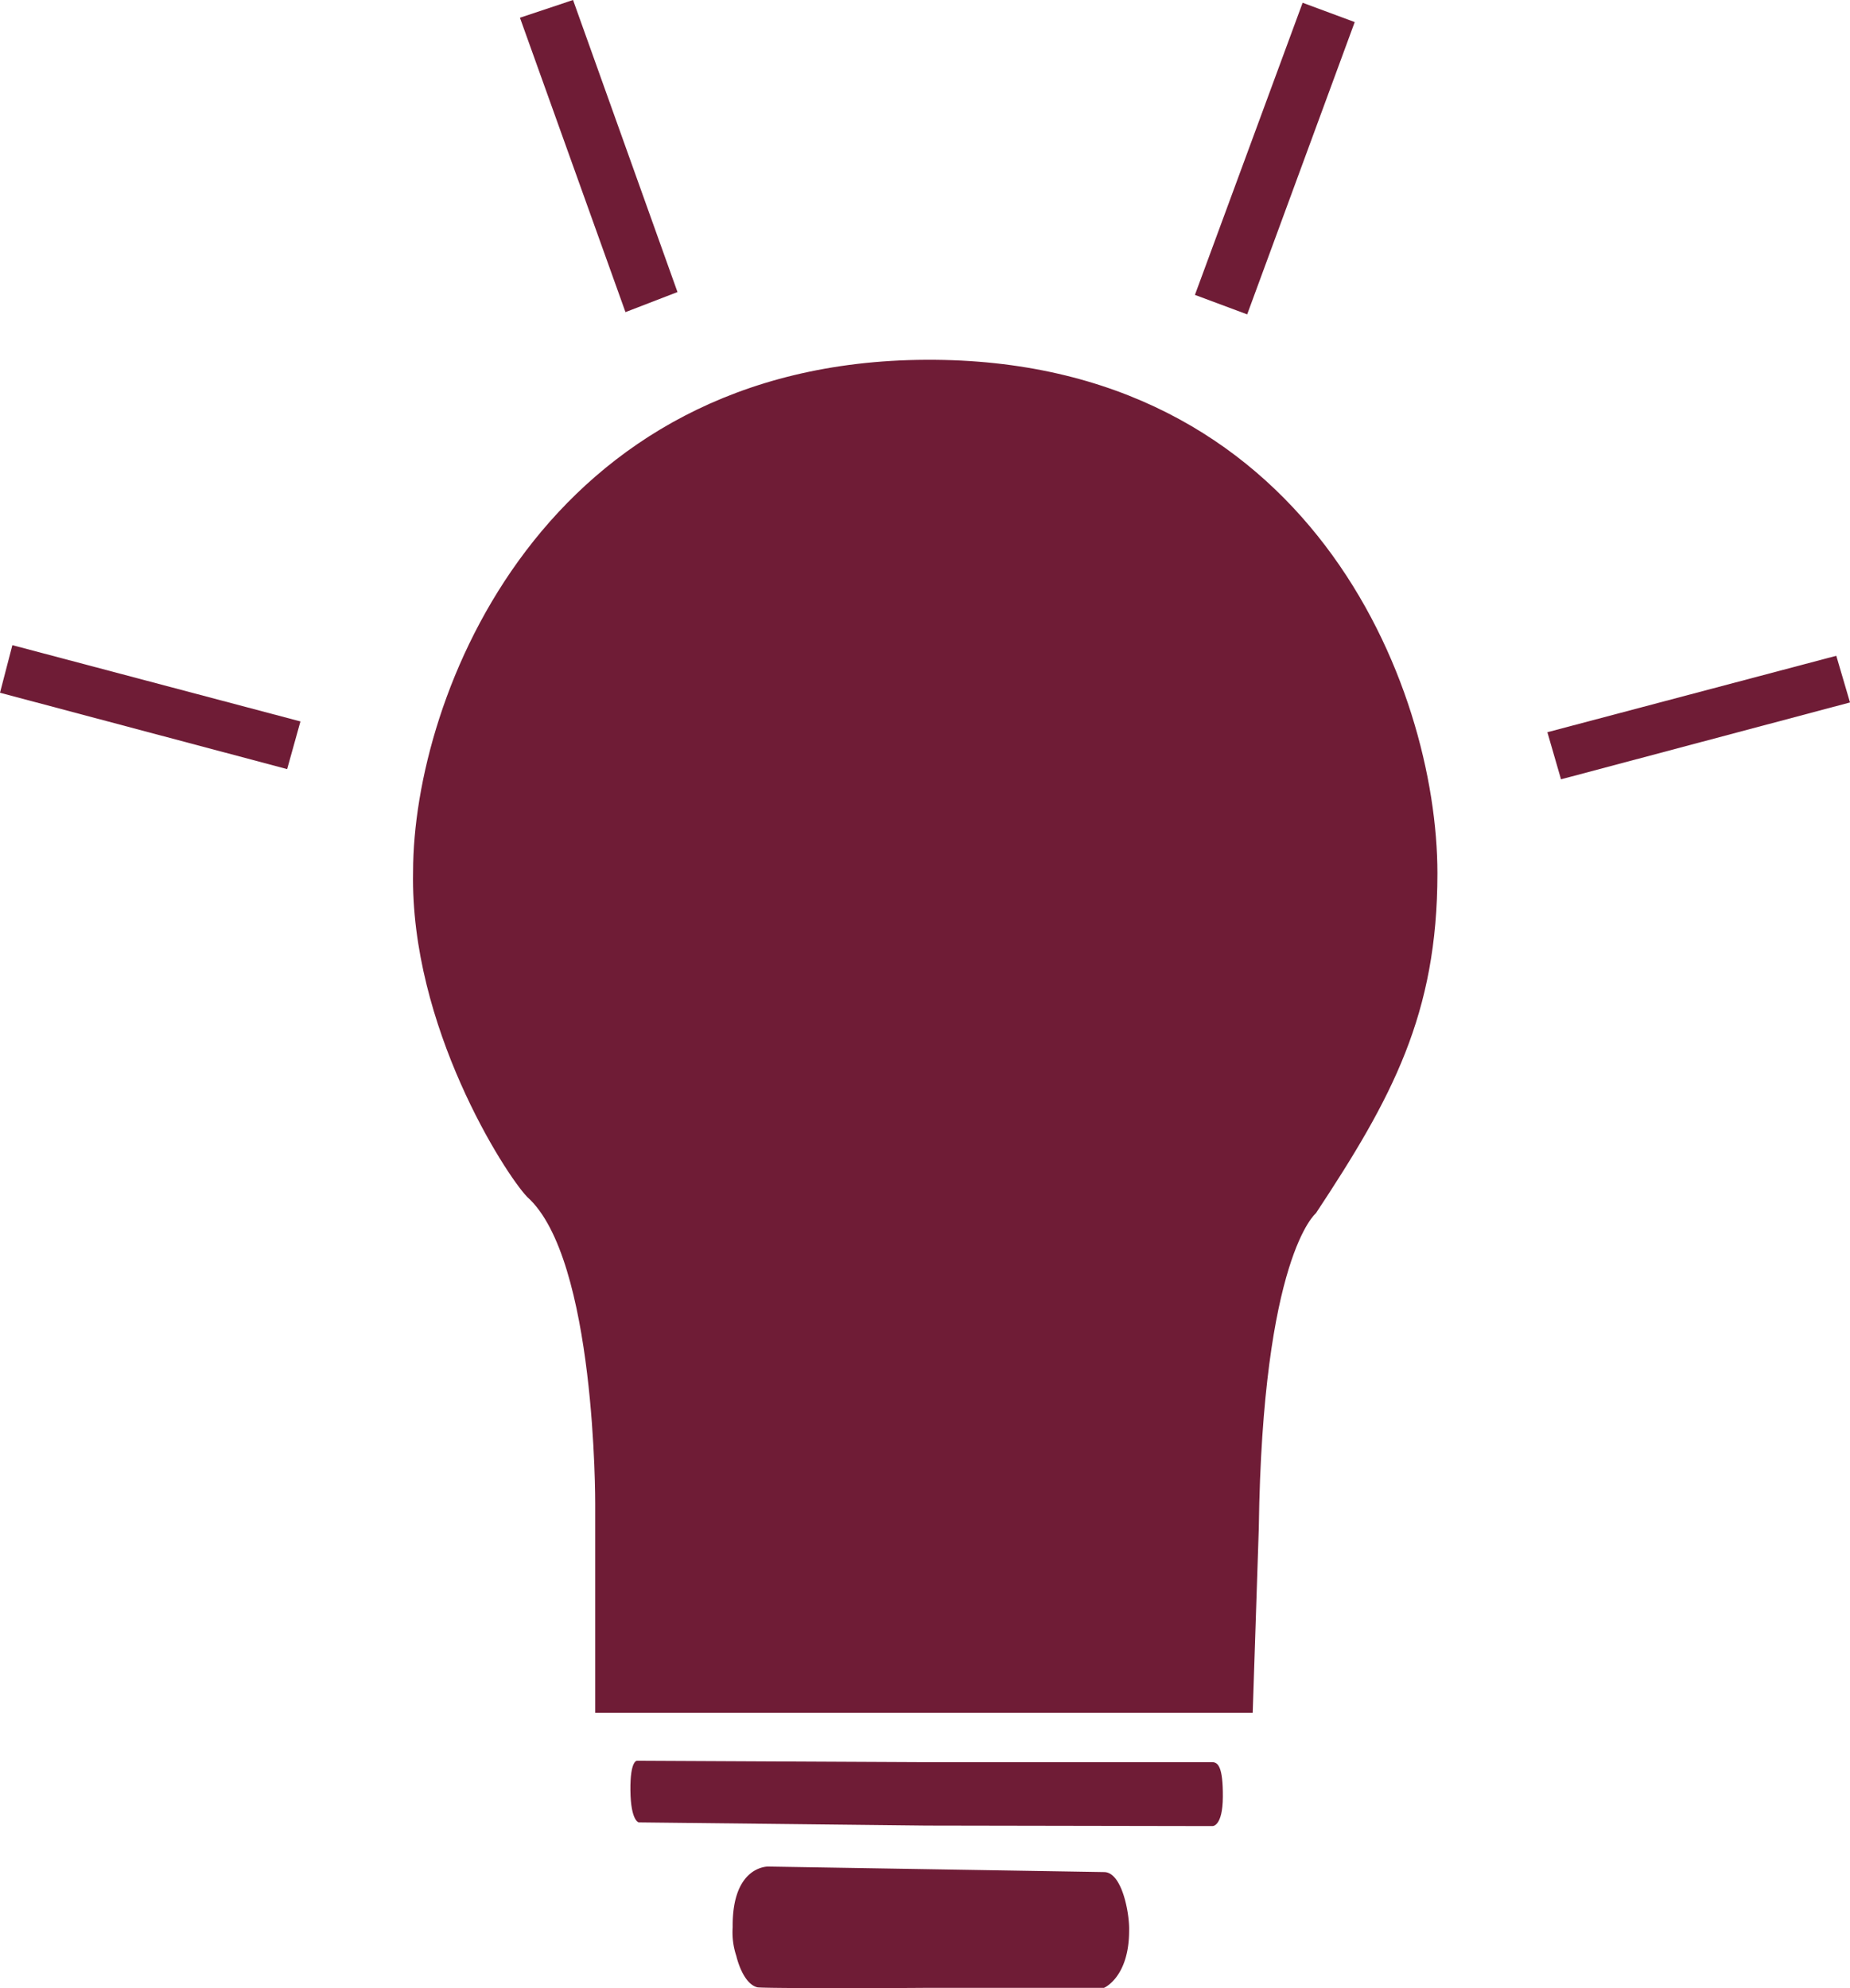 <svg xmlns="http://www.w3.org/2000/svg" viewBox="0 0 221.24 237.73"><defs><style>.cls-1{fill:#6f1c36;}</style></defs><g id="Layer_2" data-name="Layer 2"><g id="Layer_9" data-name="Layer 9"><path class="cls-1" d="M111.25,237.68l20.78,0s3-1.25,3-6.84c.07-1.86-.79-7-3-7l-40.15-.66s-4.34-.15-4.26,7.25a8.91,8.91,0,0,0,.44,3.45s.72,3.25,2.48,3.73C90.64,237.73,102.11,237.75,111.25,237.68Z"/><path class="cls-1" d="M110.8,218.28l34.19.06s1.23.1,1.25-3.5-.58-4.14-1.28-4.14H110.8l-34.61-.17s-.84-.12-.8,3.55,1,3.82,1,3.82Z"/><path class="cls-1" d="M171.9,104.42c0,16.85-5.44,26.89-14.53,40.64,0,0-6.39,5.16-6.83,37.61l-.73,22.12H71.18v-25s.12-29.35-8.14-36.68c-2.64-2.76-14-20.41-13.64-38.87,0-21,15.59-61,61.34-61.22S171.9,82,171.9,104.42Z"/><polygon class="cls-1" points="186.68 93.18 221.24 83.99 219.6 78.41 185.05 87.55 186.68 93.18"/><polygon class="cls-1" points="149.15 37.59 142.9 35.26 155.78 0.33 162.01 2.64 149.15 37.59"/><polygon class="cls-1" points="81.02 34.92 68.53 0 62.18 2.12 74.8 37.32 81.02 34.92"/><polygon class="cls-1" points="34.34 91.96 35.93 86.26 1.48 77.14 0 82.83 34.34 91.96"/></g></g></svg>